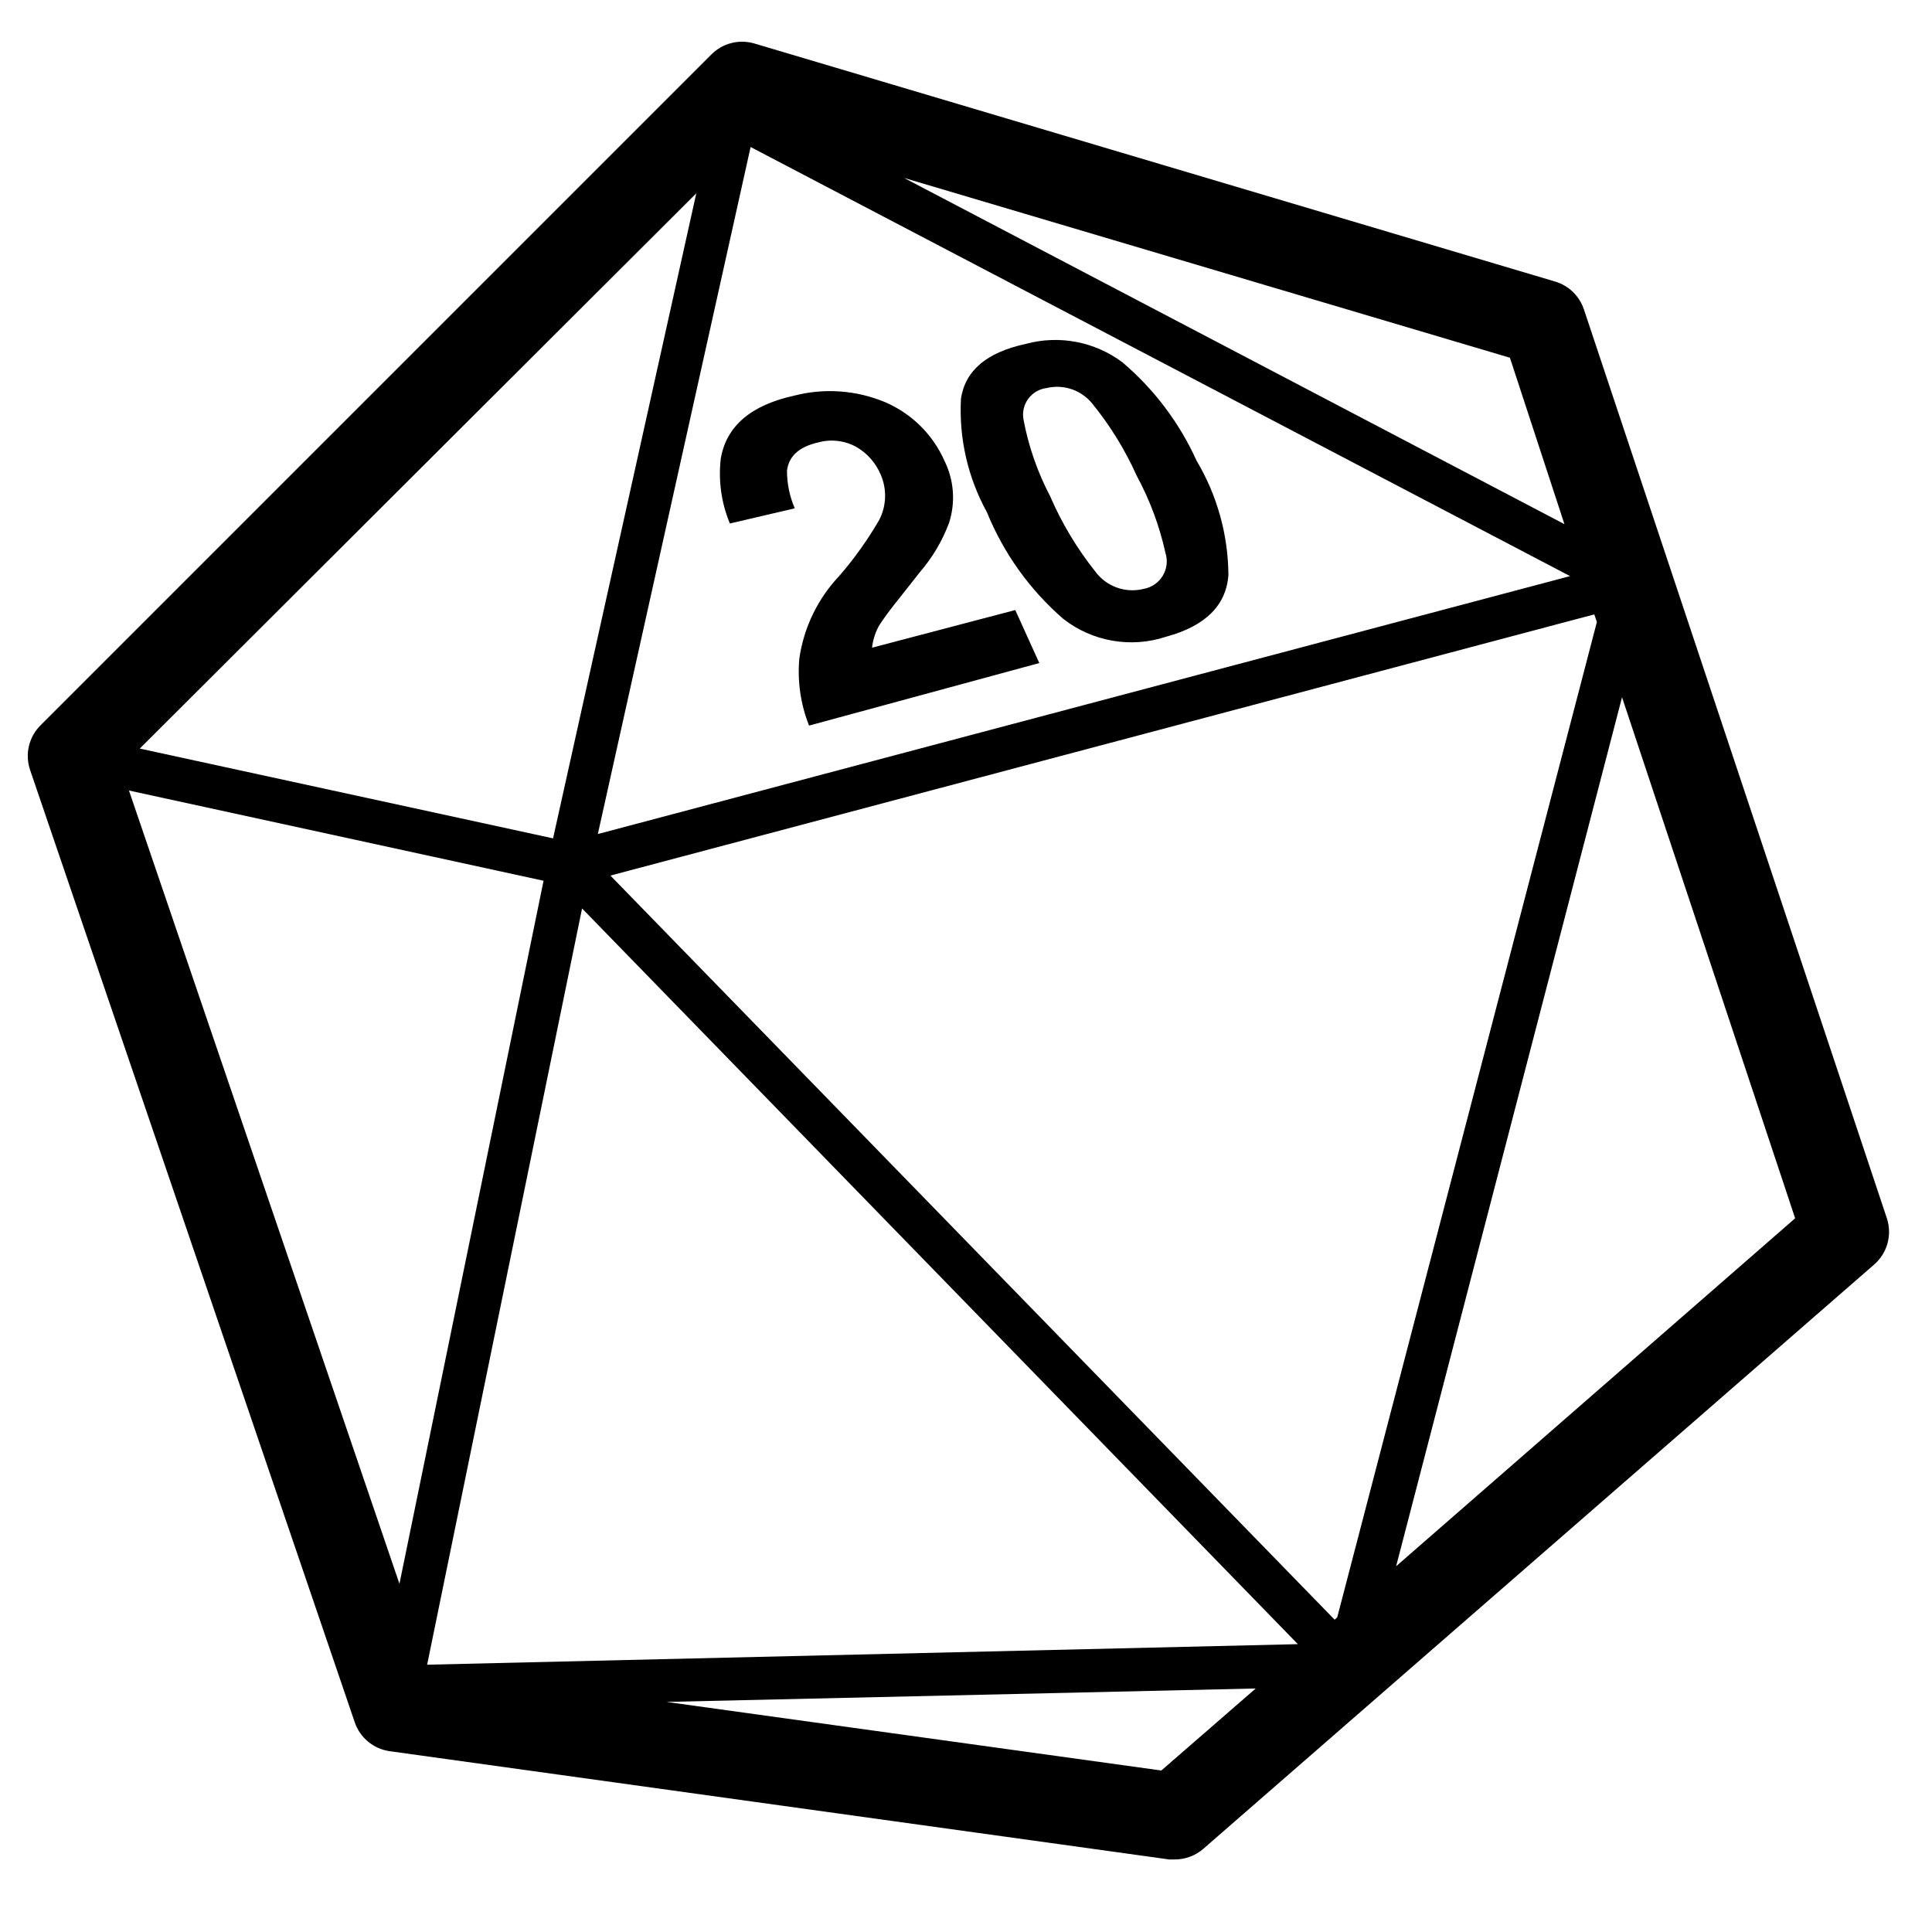 <?xml version="1.0" encoding="utf-8"?>
<svg viewBox="0 0 500 500" xmlns="http://www.w3.org/2000/svg">
  <g transform="matrix(1, 0, 0, 1, -96.319, -28.374)">
    <path fill="#000" d="m584.64 343.67-78.398-235.2h-0.004c-1.148-3.484-3.93-6.18-7.445-7.227l-207.2-61.602v0.004c-3.977-1.195-8.285-0.098-11.203 2.856l-173.6 173.6h0.004c-3.023 3.016-4.066 7.492-2.688 11.535l84 246.4c1.359 4.074 4.926 7.008 9.184 7.562l201.6 28h1.508c2.699-0.004 5.301-0.977 7.336-2.746l173.6-151.2c3.422-2.961 4.723-7.688 3.305-11.984zm-377.78 115.53 40.098-195.72 185.25 190.4zm295.79-281.73-251.61 66.75 39.535-177.8zm-263.2 67.871-106.96-23.238 144.03-143.7zm202.27 202.21-187.43-192.58 254.63-67.594 0.672 1.961-67.199 257.6zm59.473-283.53-170.91-89.602 156.8 46.535zm-371.5 68.938 107.3 23.352-37.297 181.95zm267.18 253.62-128.07-17.754 152.49-3.473zm60.762-52.863 58.465-224.9 44.801 134.85zm-154.45-234.92c1.156-8.031 4.777-15.508 10.359-21.395 3.879-4.481 7.328-9.32 10.305-14.445 1.898-3.66 2.043-7.984 0.391-11.762-1.266-3.016-3.488-5.535-6.328-7.168-2.973-1.641-6.465-2.059-9.742-1.176-5.039 1.121-7.727 3.586-8.176 7.336-0.004 3.352 0.68 6.668 2.016 9.746l-16.801 3.922v-0.004c-2.207-5.305-3.016-11.09-2.352-16.801 1.457-8.457 7.84-13.832 19.039-16.297v0.004c7.84-2.012 16.117-1.402 23.578 1.734 6.824 2.953 12.285 8.371 15.289 15.176 2.457 4.984 2.879 10.727 1.176 16.016-1.738 4.672-4.301 8.996-7.562 12.77l-4.762 6.047c-3.023 3.734-5.039 6.477-6.047 8.23-0.824 1.652-1.355 3.434-1.566 5.266l37.07-9.742 6.215 13.719-59.582 16.184c-2.188-5.508-3.051-11.457-2.519-17.359zm83.609-76.664c8.207 6.969 14.766 15.672 19.207 25.48 5.316 8.949 8.16 19.156 8.23 29.566-0.559 7.84-5.938 13.215-16.07 15.961-9.094 3.031-19.102 1.305-26.656-4.594-8.672-7.516-15.445-16.973-19.77-27.605-4.945-8.98-7.273-19.164-6.719-29.402 1.121-7.281 6.664-11.984 16.801-14.168 8.613-2.34 17.824-0.586 24.977 4.762zm-7.055 54.098-0.004-0.004c2.875 3.949 7.867 5.75 12.602 4.539 2.043-0.371 3.832-1.602 4.902-3.383 1.074-1.781 1.328-3.934 0.699-5.914-1.543-6.981-4.051-13.707-7.449-19.992-3.012-6.715-6.887-13-11.535-18.703-2.836-3.469-7.402-5.012-11.762-3.977-1.906 0.23-3.633 1.238-4.769 2.789-1.133 1.547-1.578 3.5-1.223 5.387 1.301 6.914 3.621 13.594 6.891 19.824 3.004 6.961 6.922 13.496 11.645 19.43z"/>
  </g>
</svg>